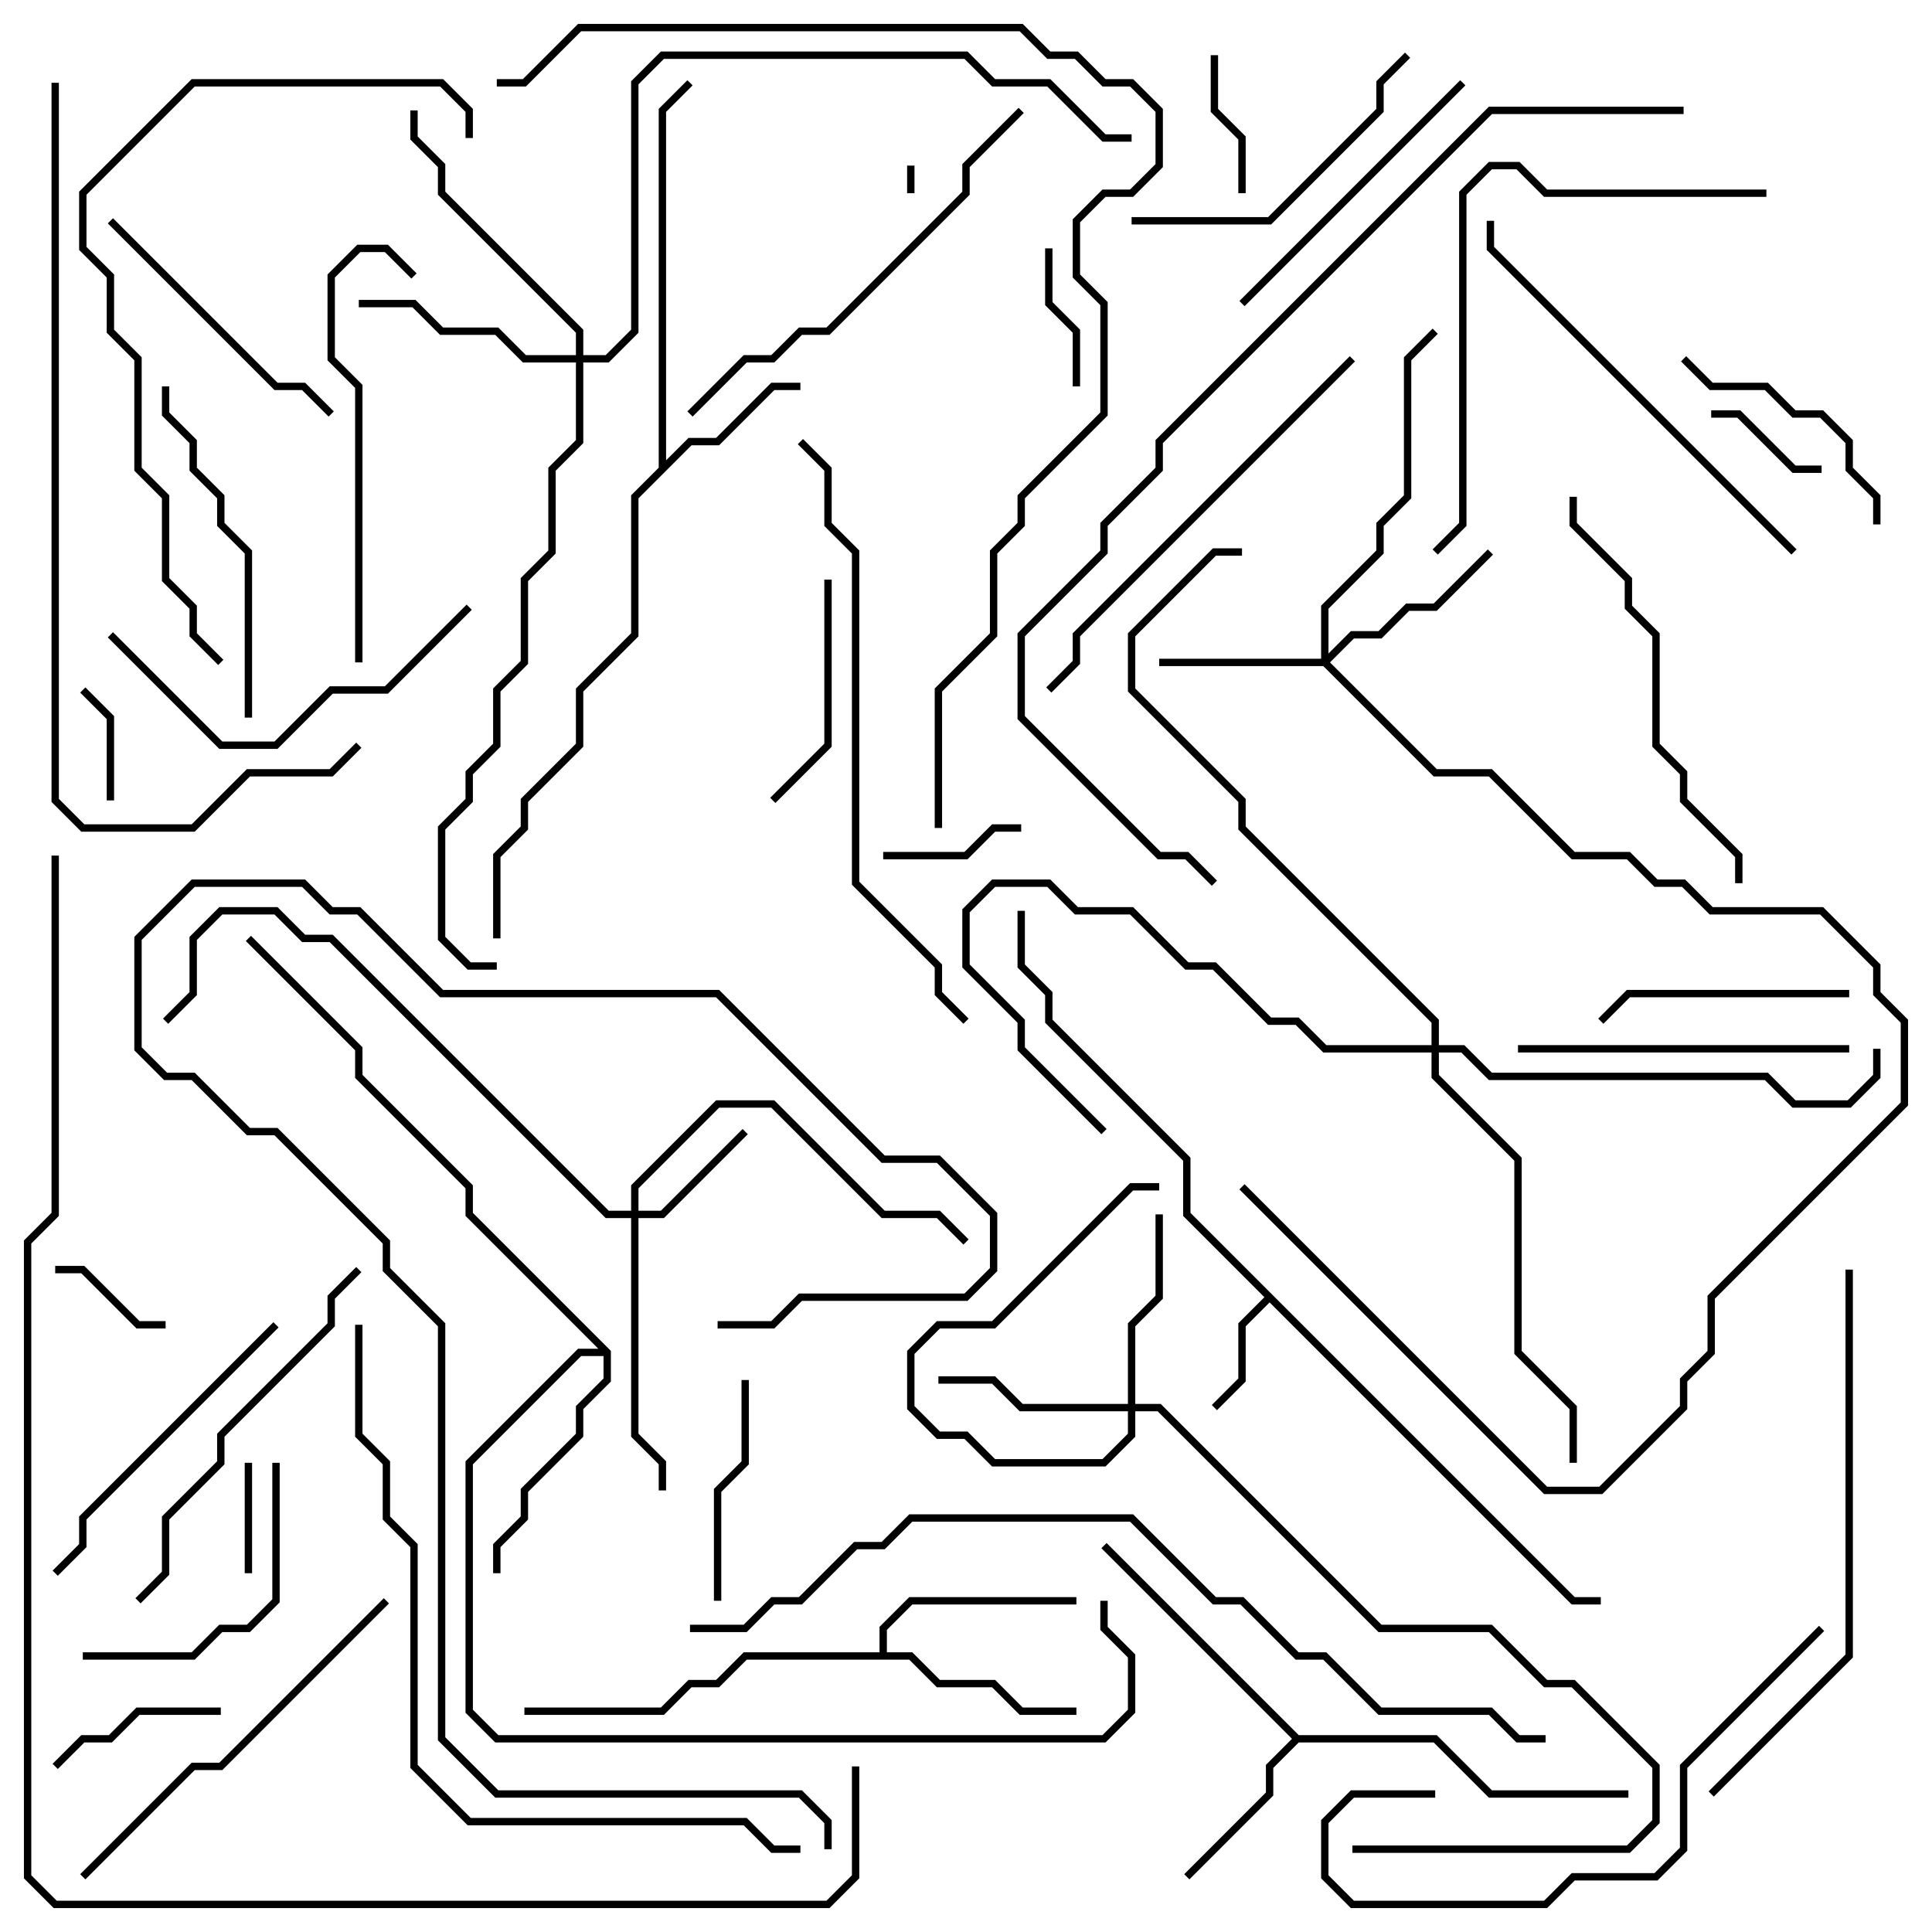 <svg version="1.1" width="105" height="105" xmlns="http://www.w3.org/2000/svg"><path d="M85.583,86.8L87,86.8L87,87.2L85.417,87.2L69,70.783L67.7,72.083L67.7,75.083L66.141,76.641L65.859,76.359L67.3,74.917L67.3,71.917L68.717,70.5L64.3,66.083L64.3,63.083L56.8,55.583L56.8,54.083L55.3,52.583L55.3,49.5L55.7,49.5L55.7,52.417L57.2,53.917L57.2,55.417L64.7,62.917L64.7,65.917z" stroke="none"/><path d="M35.8,25.417L35.8,5.917L37.359,4.359L37.641,4.641L36.2,6.083L36.2,25.017L37.417,23.8L38.917,23.8L41.917,20.8L43.5,20.8L43.5,21.2L42.083,21.2L39.083,24.2L37.583,24.2L34.7,27.083L34.7,34.583L31.7,37.583L31.7,40.583L28.7,43.583L28.7,45.083L27.2,46.583L27.2,51L26.8,51L26.8,46.417L28.3,44.917L28.3,43.417L31.3,40.417L31.3,37.417L34.3,34.417L34.3,26.917z" stroke="none"/><path d="M70.583,94.3L78.083,94.3L81.083,97.3L88.5,97.3L88.5,97.7L80.917,97.7L77.917,94.7L70.583,94.7L69.2,96.083L69.2,97.583L64.641,102.141L64.359,101.859L68.8,97.417L68.8,95.917L70.217,94.5L59.859,84.141L60.141,83.859z" stroke="none"/><path d="M47.8,89.8L47.8,88.417L49.417,86.8L58.5,86.8L58.5,87.2L49.583,87.2L48.2,88.583L48.2,89.8L49.583,89.8L51.083,91.3L54.083,91.3L55.583,92.8L58.5,92.8L58.5,93.2L55.417,93.2L53.917,91.7L50.917,91.7L49.417,90.2L40.583,90.2L39.083,91.7L37.583,91.7L36.083,93.2L28.5,93.2L28.5,92.8L35.917,92.8L37.417,91.3L38.917,91.3L40.417,89.8z" stroke="none"/><path d="M33.2,73.417L33.2,75.083L31.7,76.583L31.7,78.083L28.7,81.083L28.7,82.583L27.2,84.083L27.2,85.5L26.8,85.5L26.8,83.917L28.3,82.417L28.3,80.917L31.3,77.917L31.3,76.417L32.8,74.917L32.8,73.7L31.583,73.7L25.7,79.583L25.7,92.917L27.083,94.3L59.917,94.3L61.3,92.917L61.3,90.083L59.8,88.583L59.8,87L60.2,87L60.2,88.417L61.7,89.917L61.7,93.083L60.083,94.7L26.917,94.7L25.3,93.083L25.3,79.417L31.417,73.3L32.517,73.3L25.3,66.083L25.3,64.583L19.3,58.583L19.3,57.083L13.359,51.141L13.641,50.859L19.7,56.917L19.7,58.417L25.7,64.417L25.7,65.917z" stroke="none"/><path d="M34.3,65.8L34.3,64.417L38.917,59.8L42.083,59.8L48.083,65.8L51.083,65.8L52.641,67.359L52.359,67.641L50.917,66.2L47.917,66.2L41.917,60.2L39.083,60.2L34.7,64.583L34.7,65.8L35.917,65.8L40.359,61.359L40.641,61.641L36.083,66.2L34.7,66.2L34.7,77.917L36.2,79.417L36.2,81L35.8,81L35.8,79.583L34.3,78.083L34.3,66.2L32.917,66.2L17.917,51.2L16.417,51.2L14.917,49.7L12.083,49.7L10.7,51.083L10.7,54.083L9.141,55.641L8.859,55.359L10.3,53.917L10.3,50.917L11.917,49.3L15.083,49.3L16.583,50.8L18.083,50.8L33.083,65.8z" stroke="none"/><path d="M71.8,35.8L71.8,32.917L74.8,29.917L74.8,28.417L76.3,26.917L76.3,19.417L77.859,17.859L78.141,18.141L76.7,19.583L76.7,27.083L75.2,28.583L75.2,30.083L72.2,33.083L72.2,35.517L73.417,34.3L74.917,34.3L76.417,32.8L77.917,32.8L80.859,29.859L81.141,30.141L78.083,33.2L76.583,33.2L75.083,34.7L73.583,34.7L72.283,36L78.083,41.8L81.083,41.8L85.583,46.3L88.583,46.3L90.083,47.8L91.583,47.8L93.083,49.3L99.083,49.3L102.2,52.417L102.2,53.917L103.7,55.417L103.7,60.083L93.2,70.583L93.2,73.583L91.7,75.083L91.7,76.583L87.083,81.2L83.917,81.2L67.359,64.641L67.641,64.359L84.083,80.8L86.917,80.8L91.3,76.417L91.3,74.917L92.8,73.417L92.8,70.417L103.3,59.917L103.3,55.583L101.8,54.083L101.8,52.583L98.917,49.7L92.917,49.7L91.417,48.2L89.917,48.2L88.417,46.7L85.417,46.7L80.917,42.2L77.917,42.2L71.917,36.2L63,36.2L63,35.8z" stroke="none"/><path d="M61.3,76.3L61.3,71.917L62.8,70.417L62.8,66L63.2,66L63.2,70.583L61.7,72.083L61.7,76.3L63.083,76.3L75.083,88.3L81.083,88.3L84.083,91.3L85.583,91.3L90.2,95.917L90.2,99.083L88.583,100.7L73.5,100.7L73.5,100.3L88.417,100.3L89.8,98.917L89.8,96.083L85.417,91.7L83.917,91.7L80.917,88.7L74.917,88.7L62.917,76.7L61.7,76.7L61.7,78.083L60.083,79.7L53.917,79.7L52.417,78.2L50.917,78.2L49.3,76.583L49.3,73.417L50.917,71.8L53.917,71.8L61.417,64.3L63,64.3L63,64.7L61.583,64.7L54.083,72.2L51.083,72.2L49.7,73.583L49.7,76.417L51.083,77.8L52.583,77.8L54.083,79.3L59.917,79.3L61.3,77.917L61.3,76.7L55.417,76.7L53.917,75.2L51,75.2L51,74.8L54.083,74.8L55.583,76.3z" stroke="none"/><path d="M31.3,19.3L31.3,18.083L23.8,10.583L23.8,9.083L22.3,7.583L22.3,6L22.7,6L22.7,7.417L24.2,8.917L24.2,10.417L31.7,17.917L31.7,19.3L32.917,19.3L34.3,17.917L34.3,4.417L35.917,2.8L52.583,2.8L54.083,4.3L57.083,4.3L60.083,7.3L61.5,7.3L61.5,7.7L59.917,7.7L56.917,4.7L53.917,4.7L52.417,3.2L36.083,3.2L34.7,4.583L34.7,18.083L33.083,19.7L31.7,19.7L31.7,24.083L30.2,25.583L30.2,30.083L28.7,31.583L28.7,36.083L27.2,37.583L27.2,40.583L25.7,42.083L25.7,43.583L24.2,45.083L24.2,50.917L25.583,52.3L27,52.3L27,52.7L25.417,52.7L23.8,51.083L23.8,44.917L25.3,43.417L25.3,41.917L26.8,40.417L26.8,37.417L28.3,35.917L28.3,31.417L29.8,29.917L29.8,25.417L31.3,23.917L31.3,19.7L28.417,19.7L26.917,18.2L23.917,18.2L22.417,16.7L19.5,16.7L19.5,16.3L22.583,16.3L24.083,17.8L27.083,17.8L28.583,19.3z" stroke="none"/><path d="M77.8,56.8L77.8,55.583L67.3,45.083L67.3,43.583L61.3,37.583L61.3,34.417L65.917,29.8L67.5,29.8L67.5,30.2L66.083,30.2L61.7,34.583L61.7,37.417L67.7,43.417L67.7,44.917L78.2,55.417L78.2,56.8L79.583,56.8L81.083,58.3L96.083,58.3L97.583,59.8L100.417,59.8L101.8,58.417L101.8,57L102.2,57L102.2,58.583L100.583,60.2L97.417,60.2L95.917,58.7L80.917,58.7L79.417,57.2L78.2,57.2L78.2,58.417L82.7,62.917L82.7,73.417L85.7,76.417L85.7,79.5L85.3,79.5L85.3,76.583L82.3,73.583L82.3,63.083L77.8,58.583L77.8,57.2L71.917,57.2L70.417,55.7L68.917,55.7L65.917,52.7L64.417,52.7L61.417,49.7L58.417,49.7L56.917,48.2L54.083,48.2L52.7,49.583L52.7,52.417L55.7,55.417L55.7,56.917L60.141,61.359L59.859,61.641L55.3,57.083L55.3,55.583L52.3,52.583L52.3,49.417L53.917,47.8L57.083,47.8L58.583,49.3L61.583,49.3L64.583,52.3L66.083,52.3L69.083,55.3L70.583,55.3L72.083,56.8z" stroke="none"/><path d="M49.3,9L49.7,9L49.7,10.5L49.3,10.5z" stroke="none"/><path d="M13.7,85.5L13.3,85.5L13.3,79.5L13.7,79.5z" stroke="none"/><path d="M6.2,43.5L5.8,43.5L5.8,39.083L4.359,37.641L4.641,37.359L6.2,38.917z" stroke="none"/><path d="M3,69.2L3,68.8L4.583,68.8L7.583,71.8L9,71.8L9,72.2L7.417,72.2L4.417,69.2z" stroke="none"/><path d="M99,25.3L99,25.7L97.417,25.7L94.417,22.7L93,22.7L93,22.3L94.583,22.3L97.583,25.3z" stroke="none"/><path d="M65.8,3L66.2,3L66.2,5.917L67.7,7.417L67.7,10.5L67.3,10.5L67.3,7.583L65.8,6.083z" stroke="none"/><path d="M48,46.7L48,46.3L52.417,46.3L53.917,44.8L55.5,44.8L55.5,45.2L54.083,45.2L52.583,46.7z" stroke="none"/><path d="M58.7,21L58.3,21L58.3,18.083L56.8,16.583L56.8,13.5L57.2,13.5L57.2,16.417L58.7,17.917z" stroke="none"/><path d="M12,92.8L12,93.2L7.583,93.2L6.083,94.7L4.583,94.7L3.141,96.141L2.859,95.859L4.417,94.3L5.917,94.3L7.417,92.8z" stroke="none"/><path d="M39.2,87L38.8,87L38.8,80.917L40.3,79.417L40.3,75L40.7,75L40.7,79.583L39.2,81.083z" stroke="none"/><path d="M44.8,31.5L45.2,31.5L45.2,40.583L42.141,43.641L41.859,43.359L44.8,40.417z" stroke="none"/><path d="M100.5,53.8L100.5,54.2L88.583,54.2L87.141,55.641L86.859,55.359L88.417,53.8z" stroke="none"/><path d="M91.359,19.641L91.641,19.359L93.083,20.8L96.083,20.8L97.583,22.3L99.083,22.3L100.7,23.917L100.7,25.417L102.2,26.917L102.2,28.5L101.8,28.5L101.8,27.083L100.3,25.583L100.3,24.083L98.917,22.7L97.417,22.7L95.917,21.2L92.917,21.2z" stroke="none"/><path d="M4.5,90.2L4.5,89.8L10.417,89.8L11.917,88.3L13.417,88.3L14.8,86.917L14.8,79.5L15.2,79.5L15.2,87.083L13.583,88.7L12.083,88.7L10.583,90.2z" stroke="none"/><path d="M18.141,22.359L17.859,22.641L16.417,21.2L14.917,21.2L5.859,12.141L6.141,11.859L15.083,20.8L16.583,20.8z" stroke="none"/><path d="M67.641,16.641L67.359,16.359L79.359,4.359L79.641,4.641z" stroke="none"/><path d="M61.5,12.2L61.5,11.8L68.917,11.8L74.8,5.917L74.8,4.417L76.359,2.859L76.641,3.141L75.2,4.583L75.2,6.083L69.083,12.2z" stroke="none"/><path d="M82.5,57.2L82.5,56.8L100.5,56.8L100.5,57.2z" stroke="none"/><path d="M14.859,71.859L15.141,72.141L4.7,82.583L4.7,84.083L3.141,85.641L2.859,85.359L4.3,83.917L4.3,82.417z" stroke="none"/><path d="M8.8,21L9.2,21L9.2,22.417L10.7,23.917L10.7,25.417L12.2,26.917L12.2,28.417L13.7,29.917L13.7,39L13.3,39L13.3,30.083L11.8,28.583L11.8,27.083L10.3,25.583L10.3,24.083L8.8,22.583z" stroke="none"/><path d="M5.859,34.641L6.141,34.359L12.083,40.3L14.917,40.3L17.917,37.3L20.917,37.3L25.359,32.859L25.641,33.141L21.083,37.7L18.083,37.7L15.083,40.7L11.917,40.7z" stroke="none"/><path d="M22.641,14.859L22.359,15.141L20.917,13.7L19.583,13.7L18.2,15.083L18.2,19.417L19.7,20.917L19.7,36L19.3,36L19.3,21.083L17.8,19.583L17.8,14.917L19.417,13.3L21.083,13.3z" stroke="none"/><path d="M7.641,87.141L7.359,86.859L8.8,85.417L8.8,82.417L11.8,79.417L11.8,77.917L17.8,71.917L17.8,70.417L19.359,68.859L19.641,69.141L18.2,70.583L18.2,72.083L12.2,78.083L12.2,79.583L9.2,82.583L9.2,85.583z" stroke="none"/><path d="M4.641,102.141L4.359,101.859L10.417,95.8L11.917,95.8L20.859,86.859L21.141,87.141L12.083,96.2L10.583,96.2z" stroke="none"/><path d="M78,97.3L78,97.7L73.583,97.7L72.2,99.083L72.2,101.917L73.583,103.3L83.917,103.3L85.417,101.8L89.917,101.8L91.3,100.417L91.3,95.917L98.859,88.359L99.141,88.641L91.7,96.083L91.7,100.583L90.083,102.2L85.583,102.2L84.083,103.7L73.417,103.7L71.8,102.083L71.8,98.917L73.417,97.3z" stroke="none"/><path d="M85.3,27L85.7,27L85.7,28.417L88.7,31.417L88.7,32.917L90.2,34.417L90.2,40.417L91.7,41.917L91.7,43.417L94.7,46.417L94.7,48L94.3,48L94.3,46.583L91.3,43.583L91.3,42.083L89.8,40.583L89.8,34.583L88.3,33.083L88.3,31.583L85.3,28.583z" stroke="none"/><path d="M57.141,37.641L56.859,37.359L58.3,35.917L58.3,34.417L73.359,19.359L73.641,19.641L58.7,34.583L58.7,36.083z" stroke="none"/><path d="M97.641,29.859L97.359,30.141L80.8,13.583L80.8,12L81.2,12L81.2,13.417z" stroke="none"/><path d="M55.359,5.859L55.641,6.141L52.7,9.083L52.7,10.583L45.083,18.2L43.583,18.2L42.083,19.7L40.583,19.7L37.641,22.641L37.359,22.359L40.417,19.3L41.917,19.3L43.417,17.8L44.917,17.8L52.3,10.417L52.3,8.917z" stroke="none"/><path d="M96,10.3L96,10.7L83.917,10.7L82.417,9.2L81.083,9.2L79.7,10.583L79.7,28.583L78.141,30.141L77.859,29.859L79.3,28.417L79.3,10.417L80.917,8.8L82.583,8.8L84.083,10.3z" stroke="none"/><path d="M45.2,100.5L44.8,100.5L44.8,99.083L43.417,97.7L26.917,97.7L23.8,94.583L23.8,72.083L20.8,69.083L20.8,67.583L14.917,61.7L13.417,61.7L10.417,58.7L8.917,58.7L7.3,57.083L7.3,50.917L10.417,47.8L16.583,47.8L18.083,49.3L19.583,49.3L24.083,53.8L39.083,53.8L48.083,62.8L51.083,62.8L54.2,65.917L54.2,69.083L52.583,70.7L43.583,70.7L42.083,72.2L39,72.2L39,71.8L41.917,71.8L43.417,70.3L52.417,70.3L53.8,68.917L53.8,66.083L50.917,63.2L47.917,63.2L38.917,54.2L23.917,54.2L19.417,49.7L17.917,49.7L16.417,48.2L10.583,48.2L7.7,51.083L7.7,56.917L9.083,58.3L10.583,58.3L13.583,61.3L15.083,61.3L21.2,67.417L21.2,68.917L24.2,71.917L24.2,94.417L27.083,97.3L43.583,97.3L45.2,98.917z" stroke="none"/><path d="M93.141,97.641L92.859,97.359L100.3,89.917L100.3,69L100.7,69L100.7,90.083z" stroke="none"/><path d="M25.7,7.5L25.3,7.5L25.3,6.083L23.917,4.7L10.583,4.7L4.7,10.583L4.7,13.417L6.2,14.917L6.2,17.917L7.7,19.417L7.7,25.417L9.2,26.917L9.2,31.417L10.7,32.917L10.7,34.417L12.141,35.859L11.859,36.141L10.3,34.583L10.3,33.083L8.8,31.583L8.8,27.083L7.3,25.583L7.3,19.583L5.8,18.083L5.8,15.083L4.3,13.583L4.3,10.417L10.417,4.3L24.083,4.3L25.7,5.917z" stroke="none"/><path d="M52.641,55.359L52.359,55.641L50.8,54.083L50.8,52.583L46.3,48.083L46.3,30.083L44.8,28.583L44.8,25.583L43.359,24.141L43.641,23.859L45.2,25.417L45.2,28.417L46.7,29.917L46.7,47.917L51.2,52.417L51.2,53.917z" stroke="none"/><path d="M19.3,72L19.7,72L19.7,77.917L21.2,79.417L21.2,82.417L22.7,83.917L22.7,95.917L25.583,98.8L40.583,98.8L42.083,100.3L43.5,100.3L43.5,100.7L41.917,100.7L40.417,99.2L25.417,99.2L22.3,96.083L22.3,84.083L20.8,82.583L20.8,79.583L19.3,78.083z" stroke="none"/><path d="M19.359,40.359L19.641,40.641L18.083,42.2L13.583,42.2L10.583,45.2L4.417,45.2L2.8,43.583L2.8,4.5L3.2,4.5L3.2,43.417L4.583,44.8L10.417,44.8L13.417,41.8L17.917,41.8z" stroke="none"/><path d="M84,94.3L84,94.7L82.417,94.7L80.917,93.2L74.917,93.2L71.917,90.2L70.417,90.2L67.417,87.2L65.917,87.2L61.417,82.7L49.583,82.7L48.083,84.2L46.583,84.2L43.583,87.2L42.083,87.2L40.583,88.7L37.5,88.7L37.5,88.3L40.417,88.3L41.917,86.8L43.417,86.8L46.417,83.8L47.917,83.8L49.417,82.3L61.583,82.3L66.083,86.8L67.583,86.8L70.583,89.8L72.083,89.8L75.083,92.8L81.083,92.8L82.583,94.3z" stroke="none"/><path d="M51.2,45L50.8,45L50.8,37.417L53.8,34.417L53.8,29.917L55.3,28.417L55.3,26.917L59.8,22.417L59.8,16.583L58.3,15.083L58.3,11.917L59.917,10.3L61.417,10.3L62.8,8.917L62.8,6.083L61.417,4.7L59.917,4.7L58.417,3.2L56.917,3.2L55.417,1.7L31.583,1.7L28.583,4.7L27,4.7L27,4.3L28.417,4.3L31.417,1.3L55.583,1.3L57.083,2.8L58.583,2.8L60.083,4.3L61.583,4.3L63.2,5.917L63.2,9.083L61.583,10.7L60.083,10.7L58.7,12.083L58.7,14.917L60.2,16.417L60.2,22.583L55.7,27.083L55.7,28.583L54.2,30.083L54.2,34.583L51.2,37.583z" stroke="none"/><path d="M91.5,5.8L91.5,6.2L81.083,6.2L63.2,24.083L63.2,25.583L60.2,28.583L60.2,30.083L55.7,34.583L55.7,38.917L63.083,46.3L64.583,46.3L66.141,47.859L65.859,48.141L64.417,46.7L62.917,46.7L55.3,39.083L55.3,34.417L59.8,29.917L59.8,28.417L62.8,25.417L62.8,23.917L80.917,5.8z" stroke="none"/><path d="M2.8,46.5L3.2,46.5L3.2,66.083L1.7,67.583L1.7,101.917L3.083,103.3L44.917,103.3L46.3,101.917L46.3,96L46.7,96L46.7,102.083L45.083,103.7L2.917,103.7L1.3,102.083L1.3,67.417L2.8,65.917z" stroke="none"/></svg>